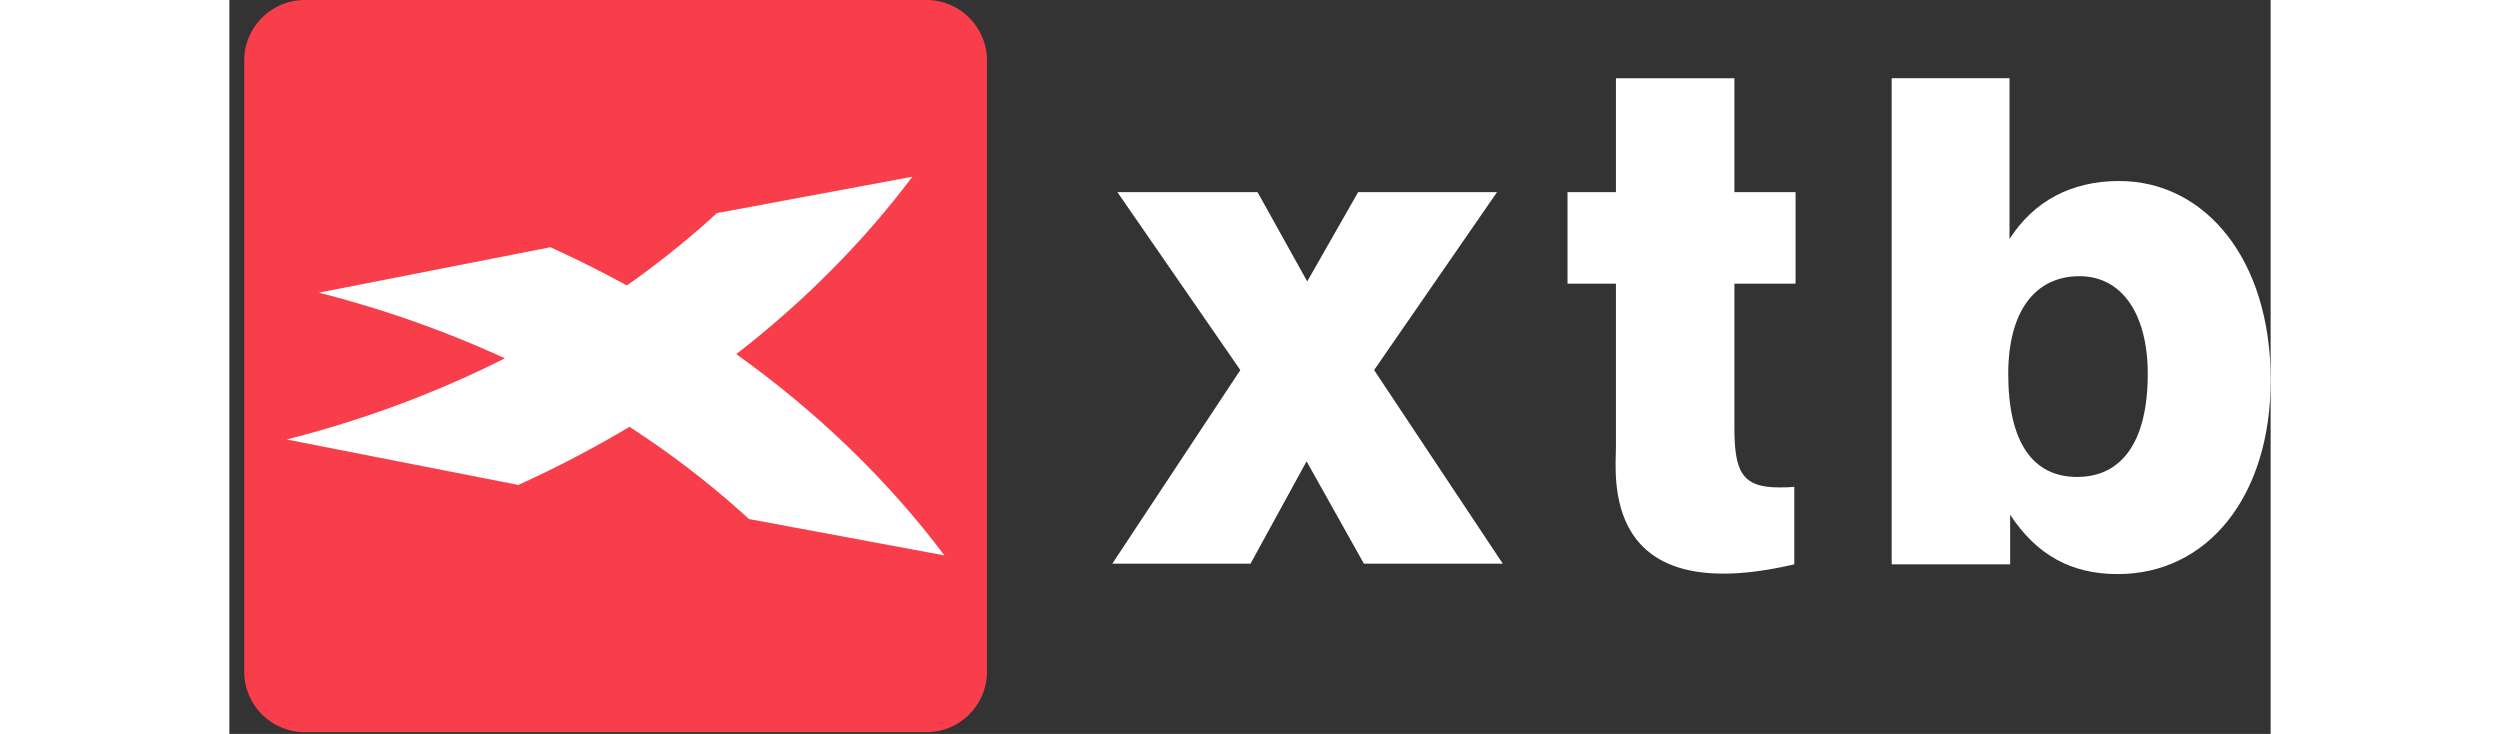 <svg width="109" height="32" viewBox="0 0 89 32" fill="none" xmlns="http://www.w3.org/2000/svg">
<rect x="0" y="0" width="89" height="32" fill="#333333" stroke="none"/>
<path fill-rule="evenodd" clip-rule="evenodd" d="M49.466 24.576L46.967 20.114L44.523 24.576H38.496L44.078 16.135L38.718 8.376H44.828L46.995 12.27L49.216 8.376H55.271L49.911 16.135L55.521 24.576H49.466Z" fill="#fff"/>
<path fill-rule="evenodd" clip-rule="evenodd" d="M82.336 25.03C80.308 25.03 78.808 24.206 77.643 22.444V24.604H72.477V3.41H77.614V10.422C78.67 8.773 80.308 7.892 82.391 7.892C86.14 7.892 89.002 11.302 89.002 16.561C89.002 21.676 86.225 25.03 82.336 25.03ZM80.67 12.042C78.726 12.042 77.559 13.576 77.559 16.305C77.559 19.26 78.615 20.795 80.559 20.795C82.531 20.795 83.642 19.232 83.642 16.305C83.642 13.633 82.475 12.042 80.67 12.042Z" fill="#fff"/>
<path fill-rule="evenodd" clip-rule="evenodd" d="M68.287 12.367V8.377H65.62V3.411H60.455V8.377H58.344V12.367H60.455V19.49C60.455 20.71 59.738 26.588 68.231 24.605V21.223C67.98 21.251 67.758 21.251 67.564 21.251C65.925 21.251 65.62 20.54 65.62 18.608V12.367H68.287Z" fill="#fff"/>
<path fill-rule="evenodd" clip-rule="evenodd" d="M2.215 3.111H31.792V27.555H2.215V3.111Z" fill="white"/>
<path fill-rule="evenodd" clip-rule="evenodd" d="M0.648 29.285C0.648 30.741 1.829 31.922 3.286 31.922H30.395C31.852 31.922 33.032 30.741 33.032 29.285V2.637C33.032 1.181 31.852 0 30.395 0H3.286C1.829 0 0.648 1.181 0.648 2.637V29.285ZM22.655 22.63C22.52 22.505 22.383 22.381 22.245 22.259C20.773 20.946 19.162 19.722 17.447 18.609C15.901 19.531 14.283 20.379 12.599 21.144L2.501 19.162C4.484 18.659 6.423 18.033 8.309 17.285C9.575 16.785 10.812 16.229 12.013 15.623C11.257 15.275 10.488 14.946 9.707 14.637C7.821 13.89 5.882 13.264 3.9 12.76L13.998 10.779C15.14 11.297 16.252 11.854 17.332 12.446C18.571 11.575 19.747 10.644 20.846 9.663C20.985 9.54 21.12 9.417 21.256 9.291L29.779 7.705C27.646 10.545 25.06 13.146 22.102 15.44C25.648 17.976 28.714 20.938 31.177 24.216L22.655 22.63Z" fill="#F73E4A"/>
</svg>
